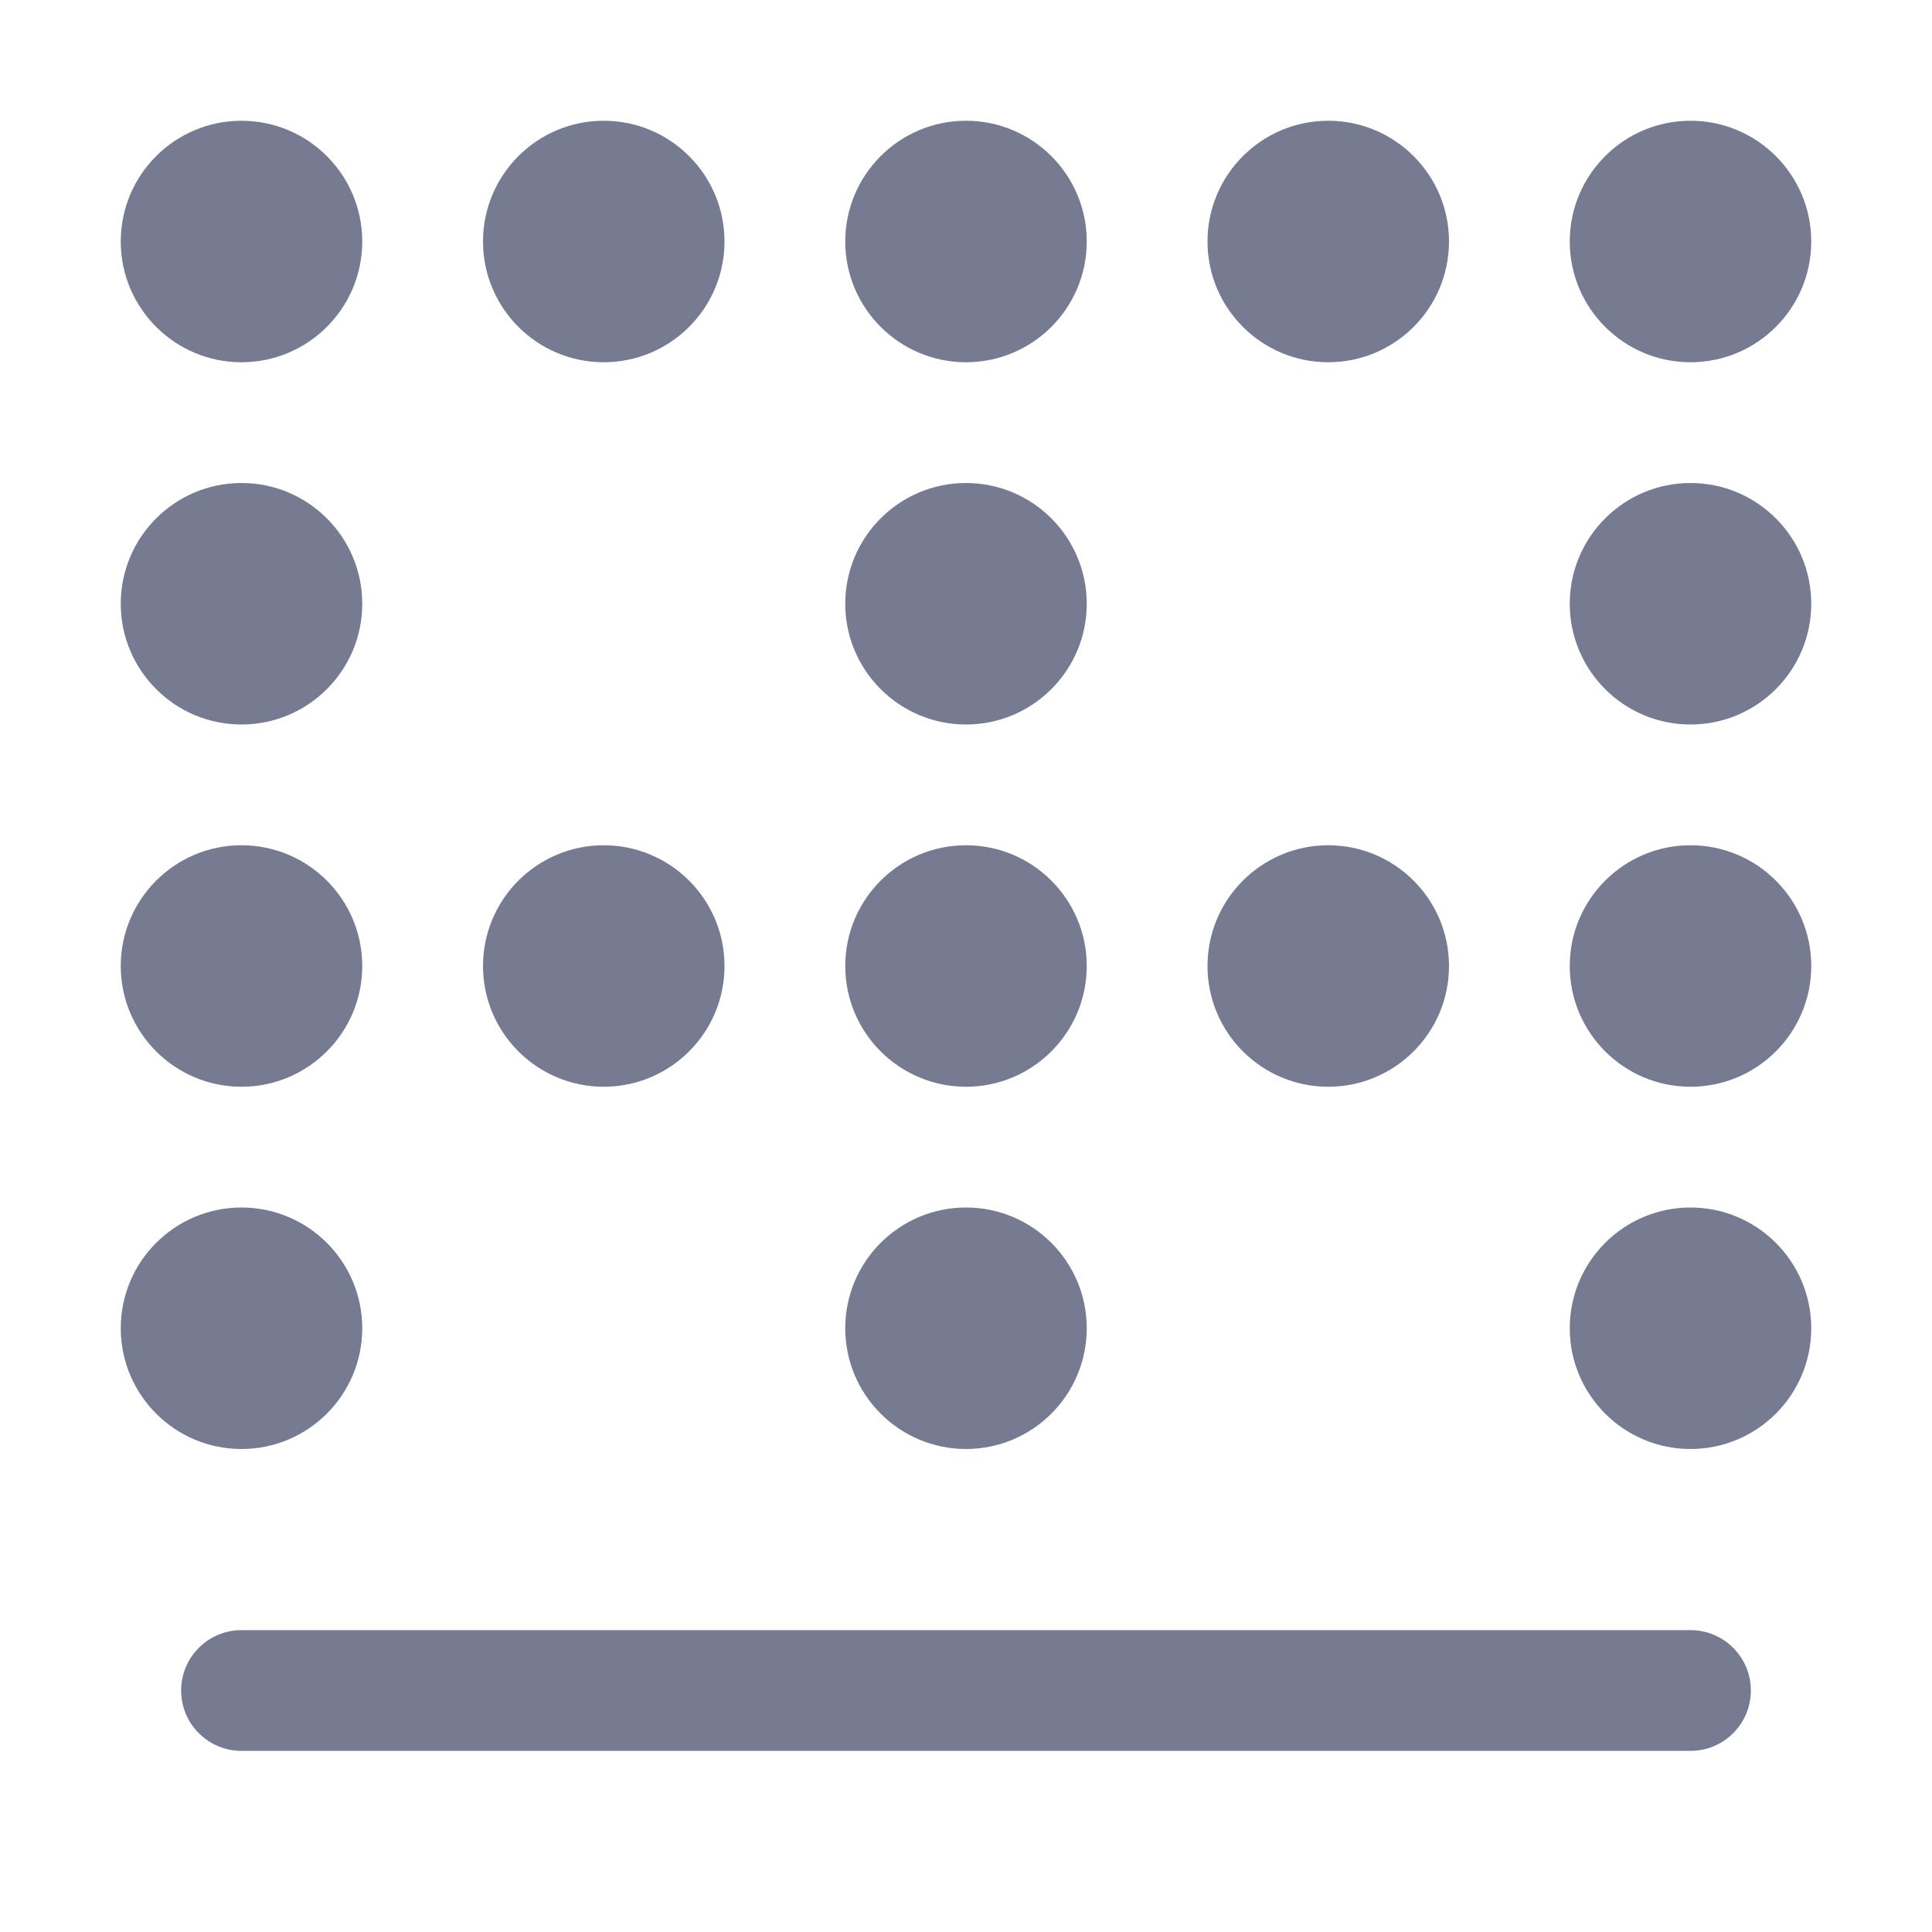 <svg width="16" height="16" viewBox="0 0 16 16" fill="none" xmlns="http://www.w3.org/2000/svg">
<path fill-rule="evenodd" clip-rule="evenodd" d="M3 2C3 2.552 2.552 3 2 3C1.448 3 1 2.552 1 2C1 1.448 1.448 1 2 1C2.552 1 3 1.448 3 2Z" fill="#777B92"/>
<path fill-rule="evenodd" clip-rule="evenodd" d="M1.5 14C1.5 13.724 1.724 13.5 2 13.5H14C14.276 13.5 14.5 13.724 14.5 14C14.5 14.276 14.276 14.5 14 14.5H2C1.724 14.5 1.5 14.276 1.5 14Z" fill="#777B92"/>
<path fill-rule="evenodd" clip-rule="evenodd" d="M5 3C4.448 3 4 2.552 4 2C4 1.448 4.448 1 5 1C5.552 1 6 1.448 6 2C6 2.552 5.552 3 5 3Z" fill="#777B92"/>
<path fill-rule="evenodd" clip-rule="evenodd" d="M9 2C9 2.552 8.552 3 8 3C7.448 3 7 2.552 7 2C7 1.448 7.448 1 8 1C8.552 1 9 1.448 9 2Z" fill="#777B92"/>
<path fill-rule="evenodd" clip-rule="evenodd" d="M8 6C7.448 6 7 5.552 7 5C7 4.448 7.448 4 8 4C8.552 4 9 4.448 9 5C9 5.552 8.552 6 8 6Z" fill="#777B92"/>
<path fill-rule="evenodd" clip-rule="evenodd" d="M9 8C9 8.552 8.552 9 8 9C7.448 9 7 8.552 7 8C7 7.448 7.448 7 8 7C8.552 7 9 7.448 9 8Z" fill="#777B92"/>
<path fill-rule="evenodd" clip-rule="evenodd" d="M8 12C7.448 12 7 11.552 7 11C7 10.448 7.448 10 8 10C8.552 10 9 10.448 9 11C9 11.552 8.552 12 8 12Z" fill="#777B92"/>
<path fill-rule="evenodd" clip-rule="evenodd" d="M6 8C6 8.552 5.552 9 5 9C4.448 9 4 8.552 4 8C4 7.448 4.448 7 5 7C5.552 7 6 7.448 6 8Z" fill="#777B92"/>
<path fill-rule="evenodd" clip-rule="evenodd" d="M11 3C10.448 3 10 2.552 10 2C10 1.448 10.448 1 11 1C11.552 1 12 1.448 12 2C12 2.552 11.552 3 11 3Z" fill="#777B92"/>
<path fill-rule="evenodd" clip-rule="evenodd" d="M12 8C12 8.552 11.552 9 11 9C10.448 9 10 8.552 10 8C10 7.448 10.448 7 11 7C11.552 7 12 7.448 12 8Z" fill="#777B92"/>
<path fill-rule="evenodd" clip-rule="evenodd" d="M14 3C13.448 3 13 2.552 13 2C13 1.448 13.448 1 14 1C14.552 1 15 1.448 15 2C15 2.552 14.552 3 14 3Z" fill="#777B92"/>
<path fill-rule="evenodd" clip-rule="evenodd" d="M15 5C15 5.552 14.552 6 14 6C13.448 6 13 5.552 13 5C13 4.448 13.448 4 14 4C14.552 4 15 4.448 15 5Z" fill="#777B92"/>
<path fill-rule="evenodd" clip-rule="evenodd" d="M2 6C1.448 6 1 5.552 1 5C1 4.448 1.448 4 2 4C2.552 4 3 4.448 3 5C3 5.552 2.552 6 2 6Z" fill="#777B92"/>
<path fill-rule="evenodd" clip-rule="evenodd" d="M15 8C15 8.552 14.552 9 14 9C13.448 9 13 8.552 13 8C13 7.448 13.448 7 14 7C14.552 7 15 7.448 15 8Z" fill="#777B92"/>
<path fill-rule="evenodd" clip-rule="evenodd" d="M2 9C1.448 9 1 8.552 1 8C1 7.448 1.448 7 2 7C2.552 7 3 7.448 3 8C3 8.552 2.552 9 2 9Z" fill="#777B92"/>
<path fill-rule="evenodd" clip-rule="evenodd" d="M15 11C15 11.552 14.552 12 14 12C13.448 12 13 11.552 13 11C13 10.448 13.448 10 14 10C14.552 10 15 10.448 15 11Z" fill="#777B92"/>
<path fill-rule="evenodd" clip-rule="evenodd" d="M2 12C1.448 12 1 11.552 1 11C1 10.448 1.448 10 2 10C2.552 10 3 10.448 3 11C3 11.552 2.552 12 2 12Z" fill="#777B92"/>
</svg>
